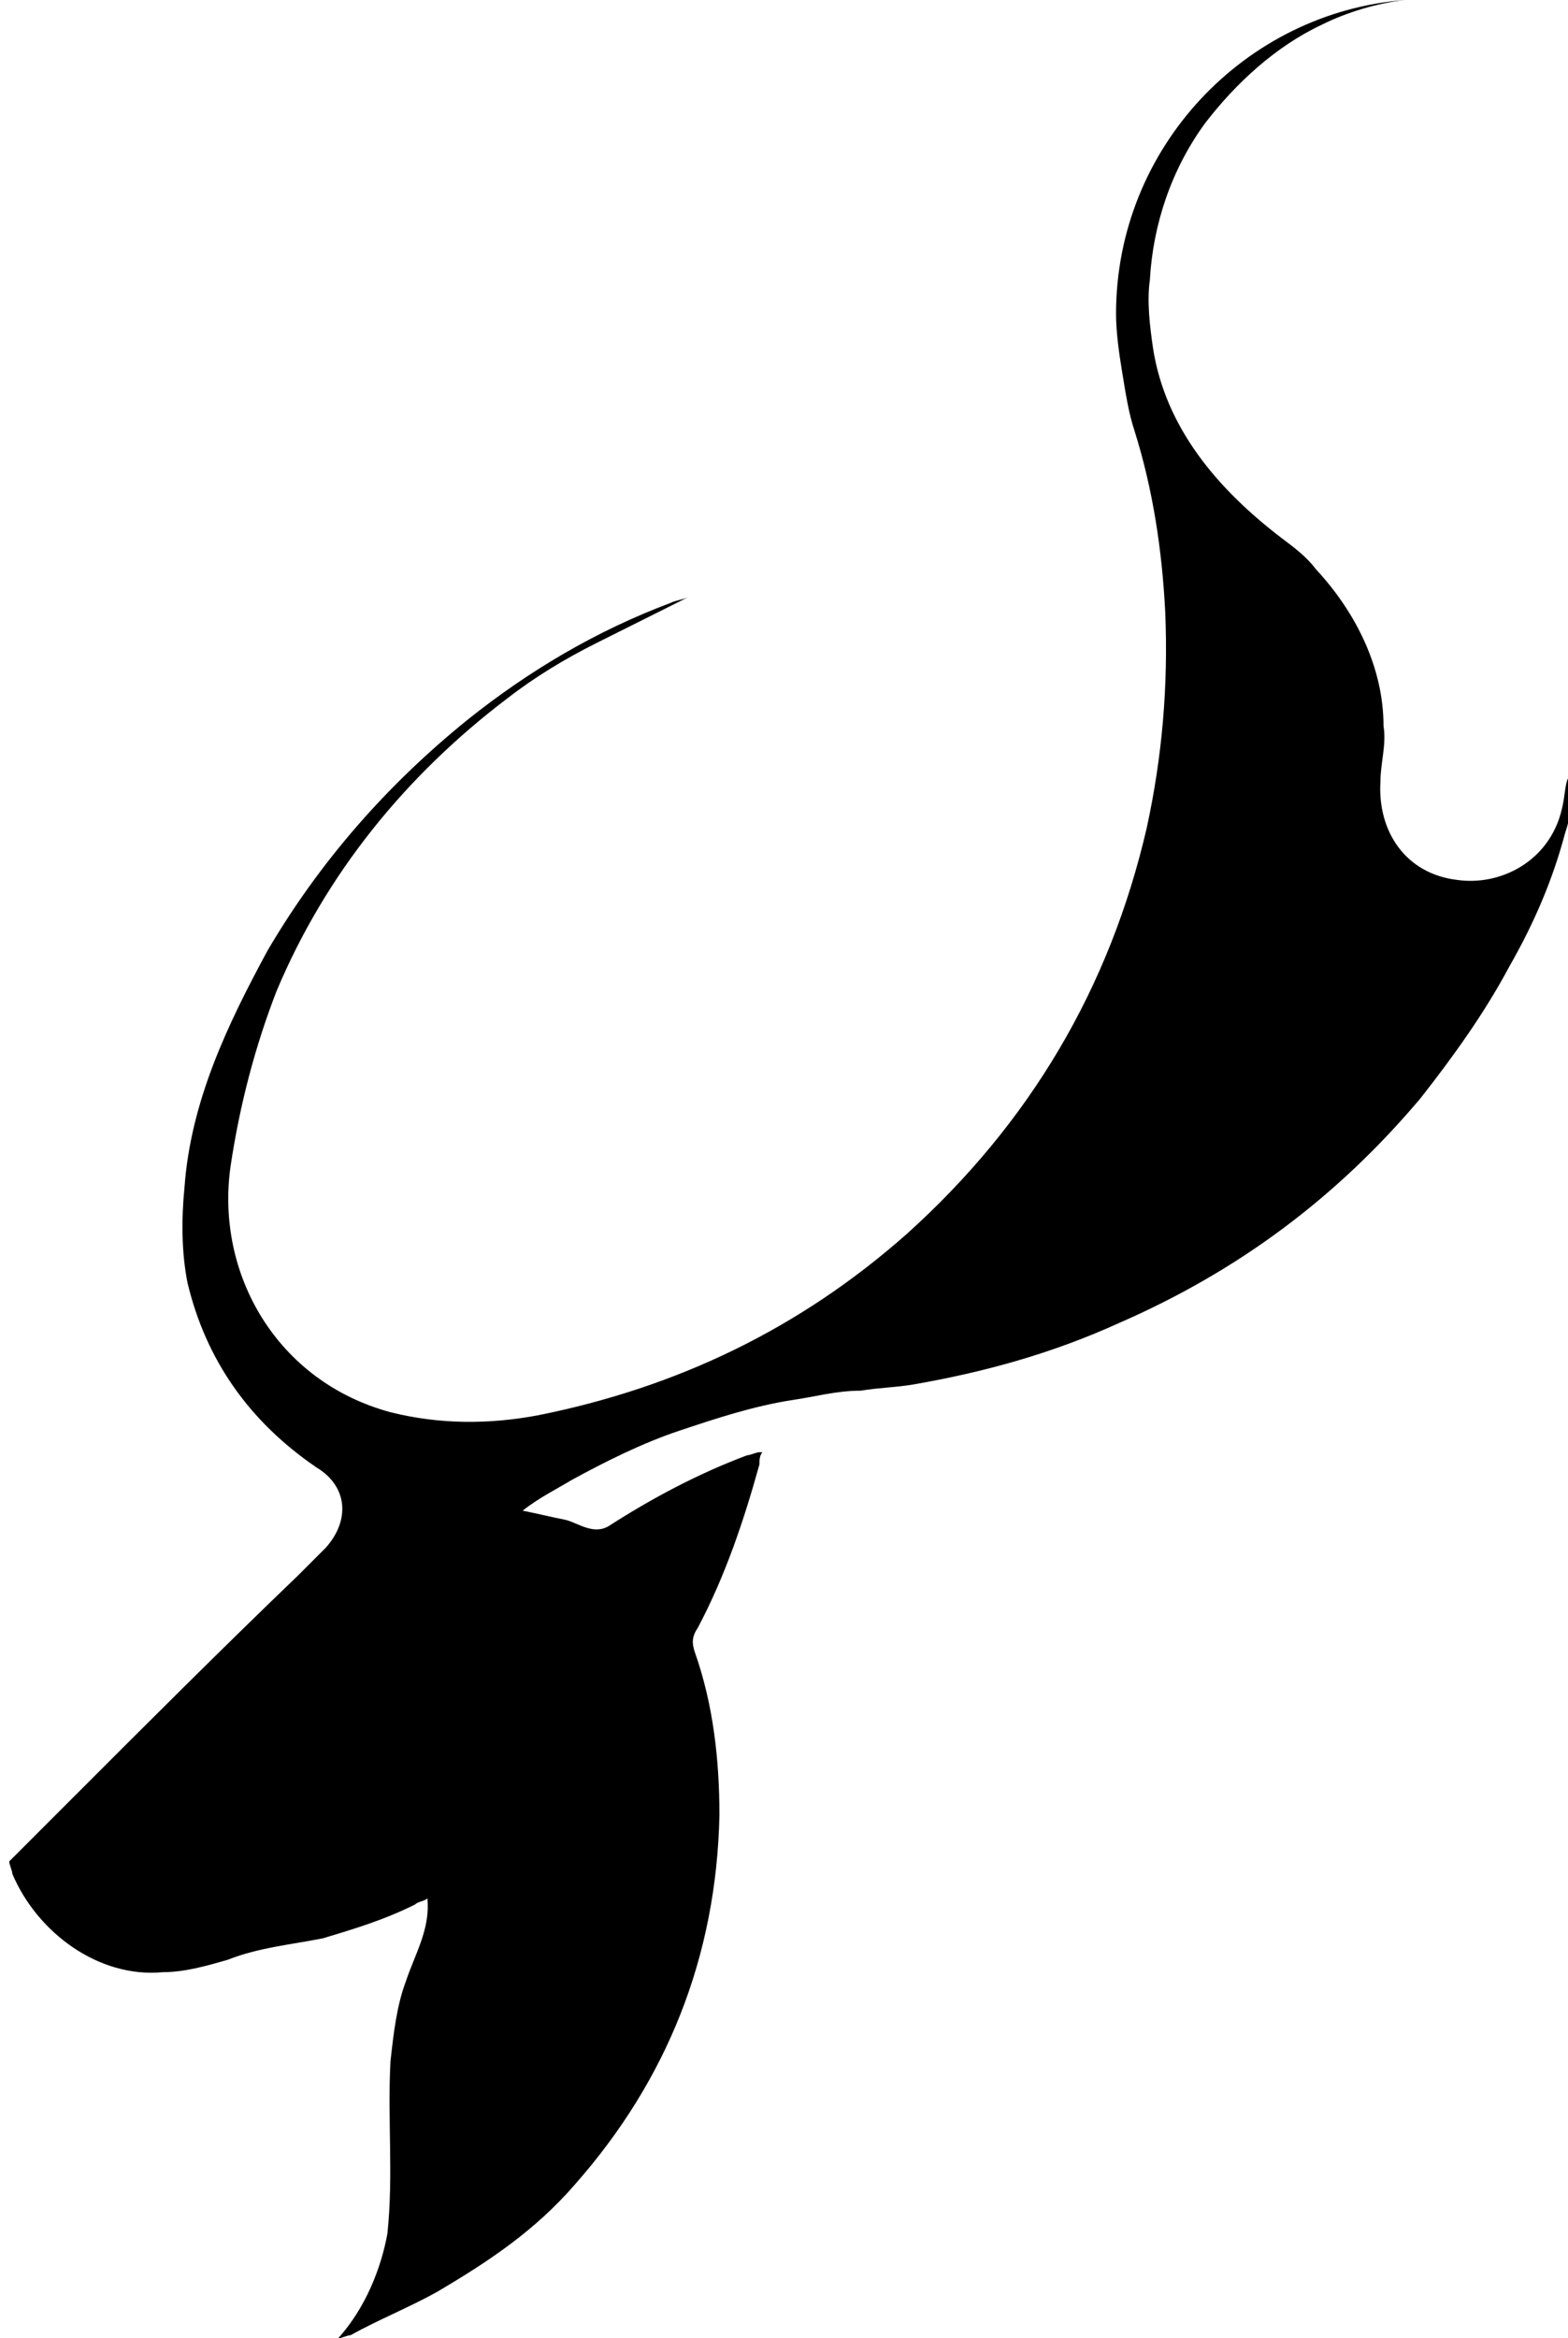 <?xml version="1.0" encoding="utf-8"?>
<!-- Generator: Adobe Illustrator 21.1.0, SVG Export Plug-In . SVG Version: 6.00 Build 0)  -->
<svg version="1.1" id="圖層_1" xmlns="http://www.w3.org/2000/svg" xmlns:xlink="http://www.w3.org/1999/xlink" x="0px" y="0px"
	 viewBox="0 0 51 76" style="enable-background:new 0 0 51 76;" xml:space="preserve">
<path d="M50.8,26.3c-0.4,1.7-2,2.5-3.4,2.3c-1.7-0.2-2.6-1.6-2.5-3.2c0-0.6,0.2-1.2,0.1-1.8c0-1.9-0.9-3.7-2.2-5.1
	c-0.3-0.4-0.7-0.7-1.1-1c-2.1-1.6-3.8-3.6-4.2-6.2c-0.1-0.7-0.2-1.5-0.1-2.2c0.1-1.8,0.7-3.6,1.8-5.1c1-1.3,2.3-2.5,3.8-3.2
	c0.8-0.4,1.8-0.7,2.7-0.8c-5.2,0.4-9.4,4.8-9.4,10.2c0,0.6,0.1,1.3,0.2,1.9c0.1,0.6,0.2,1.3,0.4,1.9c0.6,1.9,0.9,3.9,1,5.9
	c0.1,2.4-0.1,4.7-0.6,7c-1.2,5.2-3.8,9.6-7.8,13.2c-3.5,3.1-7.5,5-12,5.9c-1.6,0.3-3.2,0.3-4.8-0.1C9,44.9,7,41.4,7.5,37.9
	c0.3-2,0.8-3.9,1.5-5.7c1.6-3.8,4.2-7,7.5-9.5c0.9-0.7,1.9-1.3,2.9-1.8c1-0.5,2-1,3-1.5c0,0,0,0,0,0c-0.2,0.1-0.4,0.1-0.6,0.2
	c-2.4,0.9-4.6,2.2-6.6,3.8c-2.6,2.1-4.8,4.6-6.5,7.5c-1.3,2.4-2.5,4.9-2.7,7.7c-0.1,1-0.1,2.1,0.1,3.1c0.6,2.5,2,4.5,4.2,6
	c1,0.6,1.1,1.7,0.3,2.6c-0.3,0.3-0.6,0.6-0.9,0.9c-2.5,2.4-4.9,4.8-7.4,7.3c-0.7,0.7-1.3,1.3-2,2c0,0.1,0.1,0.3,0.1,0.4
	c0.8,1.9,2.8,3.4,4.9,3.2c0.7,0,1.4-0.2,2.1-0.4c1-0.4,2.1-0.5,3.1-0.7c1-0.3,2-0.6,3-1.1c0.1-0.1,0.3-0.1,0.4-0.2
	c0.1,1-0.4,1.8-0.7,2.7c-0.3,0.8-0.4,1.7-0.5,2.6c-0.1,1.9,0.1,3.7-0.1,5.6C12.4,73.7,11.9,75,11,76c0.1,0,0.3-0.1,0.4-0.1
	c0.9-0.5,1.9-0.9,2.8-1.4c1.7-1,3.2-2,4.5-3.5c3-3.4,4.6-7.4,4.7-12c0-1.8-0.2-3.6-0.8-5.3c-0.1-0.3-0.1-0.5,0.1-0.8
	c0.9-1.7,1.5-3.5,2-5.3c0-0.1,0-0.3,0.1-0.4c-0.1,0-0.1,0-0.1,0c-0.1,0-0.3,0.1-0.4,0.1c-1.6,0.6-3.1,1.4-4.5,2.3
	c-0.5,0.3-1-0.1-1.4-0.2c-0.5-0.1-0.9-0.2-1.4-0.3c0.5-0.4,1.1-0.7,1.6-1c1.1-0.6,2.3-1.2,3.5-1.6c1.2-0.4,2.4-0.8,3.7-1
	c0.7-0.1,1.4-0.3,2.2-0.3c0.6-0.1,1.1-0.1,1.7-0.2c2.3-0.4,4.5-1,6.7-2c3.9-1.7,7.1-4.1,9.8-7.3c1.1-1.4,2.1-2.8,2.9-4.3
	c0.8-1.4,1.4-2.8,1.8-4.3c0.2-0.6,0.3-1.2,0.1-1.8C50.9,25.5,50.9,25.9,50.8,26.3z"/>
</svg>
